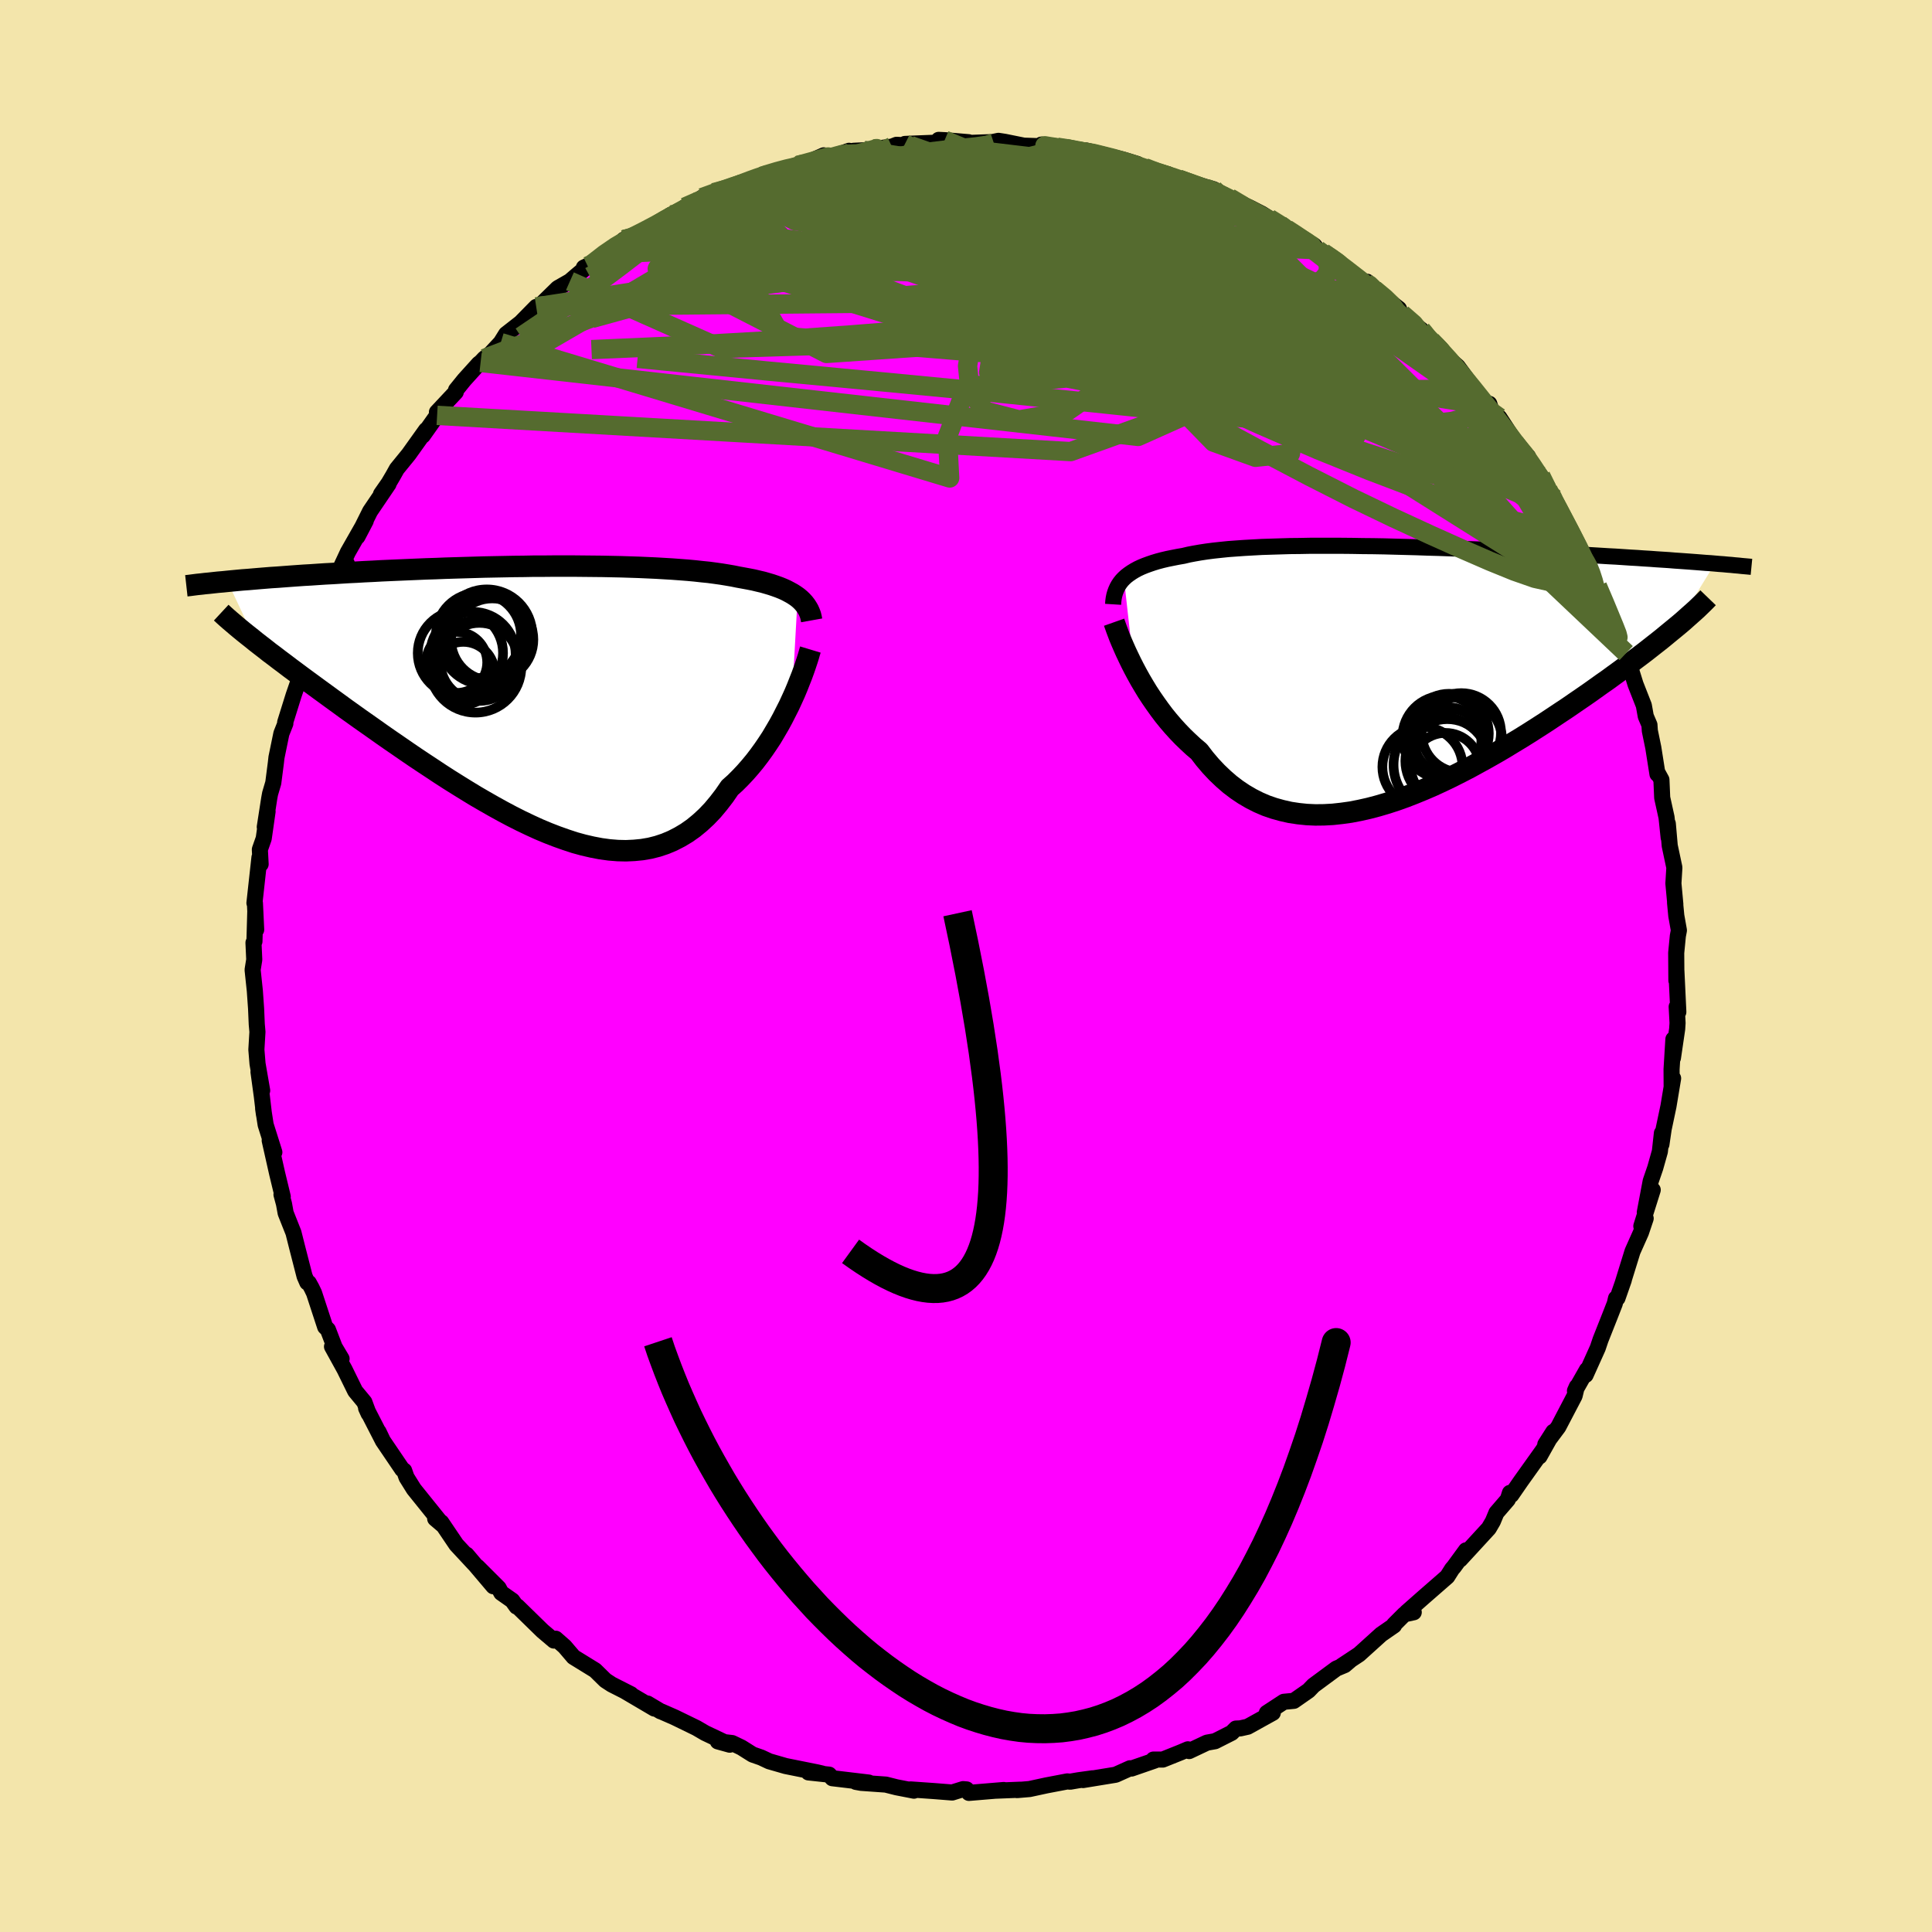 <svg viewBox="-100 -100 200 200" xmlns="http://www.w3.org/2000/svg" width="500" height="500" id="face-svg">
    <defs>
      <clipPath id="leftEyeClipPath">
        <polyline points="27.04,-10.4 26.77,-10.59 26.49,-10.77 26.18,-10.94 25.86,-11.11 25.51,-11.27 25.14,-11.42 24.75,-11.56 24.34,-11.7 23.9,-11.83 23.45,-11.96 22.98,-12.07 22.48,-12.19 21.97,-12.29 21.43,-12.39 20.88,-12.49 20.34,-12.6 19.76,-12.7 19.15,-12.8 18.51,-12.89 17.84,-12.98 17.14,-13.05 16.42,-13.13 15.66,-13.2 14.88,-13.26 14.07,-13.32 13.23,-13.37 12.38,-13.42 11.5,-13.46 10.6,-13.5 9.67,-13.53 8.74,-13.56 7.78,-13.58 6.81,-13.6 5.83,-13.61 4.83,-13.62 3.83,-13.63 2.82,-13.63 1.8,-13.63 0.77,-13.62 -0.26,-13.62 -1.29,-13.6 -2.32,-13.59 -3.35,-13.57 -4.38,-13.55 -5.4,-13.53 -6.42,-13.5 -7.44,-13.47 -8.44,-13.44 -9.43,-13.41 -10.42,-13.37 -11.39,-13.34 -12.35,-13.3 -13.3,-13.26 -14.23,-13.22 -15.15,-13.18 -16.05,-13.14 -16.94,-13.09 -17.8,-13.05 -18.65,-13 -19.49,-12.96 -20.3,-12.91 -21.09,-12.86 -21.87,-12.82 -22.63,-12.77 -23.36,-12.72 -24.08,-12.68 -24.79,-12.63 -25.48,-12.58 -26.15,-12.53 -26.81,-12.48 -27.45,-12.44 -28.07,-12.39 -28.68,-12.34 -29.27,-12.29 -29.84,-12.24 -30.4,-12.2 -30.94,-12.15 -31.47,-12.1 -31.98,-12.05 -29.05,-5.8 -28.6,-5.45 -28.12,-5.08 -27.64,-4.7 -27.13,-4.32 -26.61,-3.92 -26.06,-3.51 -25.51,-3.09 -24.93,-2.66 -24.34,-2.22 -23.73,-1.77 -23.1,-1.31 -22.46,-0.84 -21.8,-0.36 -21.13,0.13 -20.44,0.63 -19.73,1.15 -19,1.67 -18.26,2.2 -17.49,2.74 -16.71,3.29 -15.92,3.85 -15.1,4.42 -14.27,4.99 -13.43,5.57 -12.58,6.15 -11.71,6.73 -10.83,7.31 -9.94,7.9 -9.04,8.48 -8.13,9.05 -7.21,9.62 -6.29,10.18 -5.36,10.72 -4.43,11.25 -3.49,11.77 -2.55,12.27 -1.62,12.74 -0.68,13.19 0.26,13.62 1.19,14.01 2.12,14.37 3.05,14.7 3.96,15 4.87,15.25 5.78,15.46 6.67,15.63 7.55,15.75 8.42,15.82 9.27,15.84 10.12,15.8 10.94,15.72 11.76,15.58 12.55,15.38 13.33,15.12 14.09,14.8 14.83,14.42 15.55,13.99 16.26,13.49 16.94,12.93 17.6,12.32 18.24,11.65 18.85,10.92 19.45,10.14 20.02,9.31 20.57,8.82 21.09,8.3 21.61,7.75 22.1,7.19 22.59,6.6 23.05,6 23.5,5.38 23.93,4.75 24.35,4.11 24.74,3.45 25.12,2.8 25.48,2.14 25.82,1.47 26.15,0.82 26.45,0.17" />
      </clipPath>
      <clipPath id="rightEyeClipPath">
        <polyline points="-28.69,-9.86 -28.45,-10.08 -28.19,-10.28 -27.9,-10.48 -27.59,-10.67 -27.26,-10.85 -26.9,-11.02 -26.51,-11.18 -26.1,-11.33 -25.66,-11.48 -25.2,-11.62 -24.71,-11.75 -24.2,-11.87 -23.66,-11.98 -23.1,-12.09 -22.52,-12.19 -21.98,-12.32 -21.4,-12.43 -20.77,-12.54 -20.11,-12.64 -19.41,-12.73 -18.67,-12.81 -17.89,-12.89 -17.07,-12.95 -16.22,-13.01 -15.33,-13.06 -14.42,-13.11 -13.47,-13.14 -12.5,-13.17 -11.5,-13.2 -10.48,-13.21 -9.44,-13.23 -8.38,-13.23 -7.3,-13.23 -6.21,-13.23 -5.11,-13.22 -4,-13.2 -2.88,-13.19 -1.75,-13.17 -0.63,-13.14 0.5,-13.11 1.63,-13.08 2.75,-13.04 3.87,-13.01 4.98,-12.97 6.08,-12.93 7.17,-12.88 8.25,-12.84 9.32,-12.79 10.37,-12.74 11.4,-12.7 12.42,-12.65 13.42,-12.6 14.39,-12.55 15.35,-12.5 16.29,-12.45 17.2,-12.4 18.1,-12.35 18.97,-12.3 19.81,-12.25 20.64,-12.2 21.44,-12.15 22.22,-12.11 22.98,-12.06 23.72,-12.01 24.43,-11.97 25.13,-11.92 25.8,-11.88 26.46,-11.83 27.1,-11.79 27.72,-11.75 28.32,-11.7 28.91,-11.66 29.47,-11.62 30.02,-11.58 30.55,-11.54 31.06,-11.5 31.55,-11.46 32.03,-11.43 32.49,-11.39 28.4,-4.76 27.96,-4.4 27.51,-4.03 27.05,-3.65 26.56,-3.26 26.06,-2.87 25.54,-2.46 25.01,-2.05 24.45,-1.63 23.88,-1.2 23.29,-0.76 22.69,-0.31 22.07,0.14 21.43,0.61 20.77,1.07 20.1,1.55 19.41,2.04 18.7,2.53 17.97,3.03 17.23,3.54 16.46,4.05 15.68,4.57 14.88,5.1 14.07,5.62 13.24,6.15 12.39,6.68 11.53,7.2 10.66,7.73 9.77,8.25 8.87,8.76 7.96,9.26 7.05,9.76 6.12,10.24 5.19,10.71 4.25,11.16 3.3,11.6 2.35,12.01 1.4,12.4 0.45,12.77 -0.5,13.11 -1.45,13.42 -2.4,13.7 -3.35,13.95 -4.29,14.16 -5.22,14.34 -6.15,14.47 -7.07,14.57 -7.98,14.62 -8.87,14.63 -9.76,14.59 -10.63,14.5 -11.49,14.37 -12.33,14.18 -13.16,13.95 -13.97,13.67 -14.76,13.33 -15.53,12.94 -16.28,12.5 -17.01,12.01 -17.72,11.47 -18.4,10.88 -19.07,10.24 -19.71,9.56 -20.33,8.83 -20.92,8.06 -21.49,7.58 -22.04,7.07 -22.58,6.55 -23.1,6.01 -23.6,5.46 -24.09,4.89 -24.56,4.31 -25.01,3.71 -25.44,3.11 -25.86,2.5 -26.26,1.89 -26.63,1.28 -26.99,0.67 -27.33,0.06 -27.65,-0.54" />
      </clipPath>
      <filter id="fuzzy">
        <feTurbulence id="turbulence" baseFrequency="0.05" numOctaves="3" type="noise" result="noise" />
        <feDisplacementMap in="SourceGraphic" in2="noise" scale="2" />
      </filter>
      <linearGradient id="rainbowGradient" x1="0%" y1="0%" x2="100%" y2="0%">
        <stop offset="0%" style="stop-color: [object Object]; stop-opacity: 1" />
        <stop offset="50%" style="stop-color: [object Object]; stop-opacity: 1" />
        <stop offset="100%" style="stop-color: [object Object]; stop-opacity: 1" />
      </linearGradient>
    </defs>
    <rect x="-100" y="-100" width="100%" height="100%" fill="rgb(243, 229, 171)" />
    <polyline id="faceContour" points="73.54,1.5 73.54,0.52 73.74,4.76 73.57,4.22 73.66,5.9 73.62,6.52 73.18,9.52 73.23,7.58 73.04,10.69 73.05,12.5 73.2,11.63 72.72,14.51 72.22,16.88 71.99,18.46 72.04,17.3 71.83,19.2 71.35,20.9 70.88,22.27 70.27,25.5 71.09,23.18 69.91,26.93 70.36,26.13 69.87,27.59 69,29.54 67.99,32.8 68.1,32.49 67.44,34.38 67.29,34.4 67.16,34.95 66.66,36.23 65.69,38.68 65.4,39.54 64.14,42.34 64.28,41.8 63.04,43.98 63.23,43.55 63,44.5 61.32,47.71 59.97,49.52 60.8,48.22 59.37,50.77 59.77,50.06 57.43,53.34 56.45,54.76 56.31,54.54 56.09,55.23 54.91,56.6 54.54,57.49 54.12,58.21 51.96,60.56 51.15,61.44 51.76,60.49 50.51,62.2 50.32,62.42 49.82,63.21 47.4,65.32 45.62,66.89 46.35,66.9 45.38,67.11 44.31,68.18 44.31,68.27 42.98,69.19 40.69,71.26 38.89,72.45 39.74,71.91 39.2,72.37 38.34,72.73 35.97,74.48 35.46,75.01 33.94,76.07 32.9,76.17 31.14,77.32 31.76,77.31 29.16,78.75 28.4,78.92 27.94,78.94 27.5,79.38 25.78,80.25 24.94,80.4 23.1,81.27 22.97,81.09 22.24,81.4 20.37,82.15 19.4,82.15 19.53,82.25 17.13,83.08 16.98,83.05 15.49,83.72 12.12,84.27 13.1,84.09 11.65,84.29 10.78,84.44 10.49,84.41 8.34,84.82 6.58,85.2 5.28,85.31 5.61,85.27 3.13,85.37 3.91,85.3 0.3,85.6 0.06,85.24 -0.3,85.21 -1.43,85.56 -3.32,85.41 -5.75,85.24 -5.39,85.37 -7.19,85.02 -8.3,84.74 -10.85,84.56 -11.4,84.46 -10.07,84.53 -13.84,84.08 -14.17,83.71 -16.31,83.48 -14.88,83.6 -15.39,83.48 -18.67,82.82 -20.37,82.33 -21.2,81.94 -22.09,81.63 -23.25,80.9 -24.21,80.44 -25.69,80.27 -24.46,80.61 -27.01,79.4 -27.9,78.88 -30.16,77.78 -31.55,77.17 -31.61,77.16 -32.97,76.35 -32.26,76.87 -35.35,75.05 -34.68,75.39 -36.67,74.38 -37.33,73.95 -38.39,72.91 -40.63,71.53 -40.67,71.48 -41.55,70.45 -42.47,69.64 -42.66,69.83 -43.84,68.83 -46.44,66.29 -46.53,66.31 -46.97,65.69 -48.11,64.89 -48.38,64.39 -50.58,62.19 -48.93,64.21 -51.7,60.94 -50.91,61.89 -52.76,59.9 -54.32,57.59 -54.95,57.21 -54.15,57.89 -56.46,55.02 -57.16,54.15 -57.92,52.93 -58.16,52.24 -58.36,52.11 -60.36,49.16 -60.81,48.22 -60.36,49.16 -62.1,45.77 -61.84,46.34 -62.28,45.15 -63.23,44 -64.33,41.76 -65.63,39.4 -64.64,40.66 -65.36,39.45 -66.05,37.65 -66.34,37.36 -67.49,33.85 -67.74,33.33 -68.03,32.8 -68.19,32.76 -68.47,32.12 -69.25,29.08 -69.62,27.61 -70.43,25.57 -70.6,24.63 -70.86,23.66 -70.73,23.88 -71.31,21.48 -72.08,18.06 -71.6,19.28 -72.5,16.43 -72.76,14.76 -72.67,15.39 -72.89,13.52 -73.24,10.96 -72.86,12.89 -73.34,10.12 -73.46,8.66 -73.35,6.82 -73.42,6.03 -73.49,4.41 -73.62,2.57 -73.85,0.4 -73.68,-0.66 -73.76,-2.41 -73.66,-2.55 -73.57,-5.68 -73.48,-3.76 -73.61,-6.5 -73.66,-6.52 -73.14,-11.24 -73.02,-10.54 -73.1,-12.06 -72.7,-13.2 -72.3,-16 -72.59,-14.39 -72.13,-17.35 -72.04,-17.84 -71.71,-18.96 -71.44,-21.05 -71.38,-21.59 -70.87,-24.07 -70.46,-25.1 -70.48,-25.22 -69.6,-28.04 -69.22,-29.14 -68.5,-31.37 -68.11,-32.79 -67.95,-33.31 -67.58,-34.32 -67.41,-34.62 -66.88,-35.48 -65.94,-37.89 -64.92,-40.18 -64.1,-41.66 -64.79,-40.31 -65.1,-40.45 -63.99,-42.83 -62.14,-46.08 -63,-44.44 -61.69,-47.07 -59.78,-49.89 -60.56,-48.85 -59.77,-49.98 -59.31,-50.76 -58.92,-51.46 -57.69,-52.97 -55.89,-55.49 -56.23,-54.91 -54.75,-57 -54.77,-57.33 -52.82,-59.41 -52.79,-59.63 -51.94,-60.68 -50.43,-62.35 -50.25,-62.48 -49.86,-62.89 -49.2,-63.41 -48.16,-64.53 -47.61,-65.41 -46.1,-66.59 -44.49,-68.23 -44.18,-68.29 -42.26,-70.17 -41,-70.89 -40.41,-71.4 -39.16,-72.45 -39.56,-72.3 -38.62,-72.74 -37.53,-73.69 -35.66,-74.96 -35.42,-75.19 -34.39,-75.56 -35.09,-74.93 -32.32,-76.5 -30.57,-77.75 -30.7,-77.25 -29.1,-78.56 -27.42,-79.24 -27.33,-79.54 -26.11,-80.06 -24.58,-80.4 -23.07,-81.07 -23.35,-81.08 -21.14,-81.75 -21.19,-81.74 -18.83,-82.54 -18.29,-82.65 -17.41,-82.73 -14.72,-83.92 -14.3,-83.6 -12.11,-84.39 -12.76,-84.15 -11.64,-84.39 -10.59,-84.44 -8.78,-84.68 -7.67,-84.82 -7.19,-85.01 -5.75,-84.93 -6.32,-85.1 -2.8,-85.24 -2.83,-85.52 -2.21,-85.49 0.27,-85.28 -0.05,-85.19 2.73,-85.29 3.36,-85.42 4.01,-85.32 5.99,-84.92 8.45,-84.84 7.8,-85.03 7.67,-84.89 9.44,-84.76 10.33,-84.64 11.54,-84.37 12.44,-84.42 16.26,-83.48 17.73,-83.03 17.48,-82.82 18.7,-82.38 18.22,-82.67 20.9,-81.97 21.3,-81.55 22.04,-81.44 25.45,-80.2 23.9,-80.92 25.63,-80.41 27.29,-79.52 27.34,-79.43 29.34,-78.53 30.63,-77.87 31.39,-77.39 33,-76.44 33.89,-75.98 33.01,-76.08 36.06,-74.58 36.39,-74.15 36.96,-73.86 37.04,-73.86 39.09,-72.41 41.48,-70.63 41.53,-70.83 42.27,-70.04 43.54,-69.04 44.82,-68.03 45.07,-67.27 45.12,-67.51 47.14,-65.85 47.08,-65.91 48.58,-64.22 48.41,-64.51 49.83,-63 50.9,-62.06 52.59,-59.76 53.86,-58.03 54.17,-58.2 54.54,-57.06 55.21,-56.78 57,-54.04 56.83,-54.15 58.18,-52.74 58.33,-51.93 59.5,-50.73 60.85,-48.44 60.42,-48.87 60.25,-49.31 61.36,-47.2 62.37,-45.38 62.54,-45.02 63.65,-42.53 64.36,-41.53 64.57,-41.12 64.58,-41.25 65.36,-39.32 66.48,-36.77 66.5,-36.43 67.61,-34.04 68.35,-32.54 68.46,-31.71 68.34,-32.39 68.44,-31.95 69.31,-29.16 70.17,-26.97 70.37,-25.85 70.75,-24.96 70.79,-24.35 71.15,-22.6 71.58,-19.87 71.58,-20.03 71.99,-19.28 72.07,-17.42 72.52,-15.38 72.74,-13.29 72.65,-14.74 72.85,-12.45 73.33,-10.19 73.23,-8.55 73.43,-6.39 73.4,-6.57 73.53,-5.2 73.8,-3.69 73.69,-3.11 73.52,-1.36 73.54,1.5 73.54,0.52" fill="rgb(255, 0, 255)" stroke="black" stroke-width="1.667" stroke-linejoin="round" filter="url(#fuzzy)" />
    <g transform="translate(45.04 -30.27)">
      <polyline id="rightCountour" points="-28.69,-9.86 -28.45,-10.08 -28.19,-10.28 -27.9,-10.48 -27.59,-10.67 -27.26,-10.85 -26.9,-11.02 -26.51,-11.18 -26.1,-11.33 -25.66,-11.48 -25.2,-11.62 -24.71,-11.75 -24.2,-11.87 -23.66,-11.98 -23.1,-12.09 -22.52,-12.19 -21.98,-12.32 -21.4,-12.43 -20.77,-12.54 -20.11,-12.64 -19.41,-12.73 -18.67,-12.81 -17.89,-12.89 -17.07,-12.95 -16.22,-13.01 -15.33,-13.06 -14.42,-13.11 -13.47,-13.14 -12.5,-13.17 -11.5,-13.2 -10.48,-13.21 -9.44,-13.23 -8.38,-13.23 -7.3,-13.23 -6.21,-13.23 -5.11,-13.22 -4,-13.2 -2.88,-13.19 -1.75,-13.17 -0.63,-13.14 0.5,-13.11 1.63,-13.08 2.75,-13.04 3.87,-13.01 4.98,-12.97 6.08,-12.93 7.17,-12.88 8.25,-12.84 9.32,-12.79 10.37,-12.74 11.4,-12.7 12.42,-12.65 13.42,-12.6 14.39,-12.55 15.35,-12.5 16.29,-12.45 17.2,-12.4 18.1,-12.35 18.97,-12.3 19.81,-12.25 20.64,-12.2 21.44,-12.15 22.22,-12.11 22.98,-12.06 23.72,-12.01 24.43,-11.97 25.13,-11.92 25.8,-11.88 26.46,-11.83 27.1,-11.79 27.72,-11.75 28.32,-11.7 28.91,-11.66 29.47,-11.62 30.02,-11.58 30.55,-11.54 31.06,-11.5 31.55,-11.46 32.03,-11.43 32.49,-11.39 28.4,-4.76 27.96,-4.4 27.51,-4.03 27.05,-3.65 26.56,-3.26 26.06,-2.87 25.54,-2.46 25.01,-2.05 24.45,-1.63 23.88,-1.2 23.29,-0.76 22.69,-0.31 22.07,0.14 21.43,0.61 20.77,1.07 20.1,1.55 19.41,2.04 18.7,2.53 17.97,3.03 17.23,3.54 16.46,4.05 15.68,4.57 14.88,5.1 14.07,5.62 13.24,6.15 12.39,6.68 11.53,7.2 10.66,7.73 9.77,8.25 8.87,8.76 7.96,9.26 7.05,9.76 6.12,10.24 5.19,10.71 4.25,11.16 3.3,11.6 2.35,12.01 1.4,12.4 0.45,12.77 -0.5,13.11 -1.45,13.42 -2.4,13.7 -3.35,13.95 -4.29,14.16 -5.22,14.34 -6.15,14.47 -7.07,14.57 -7.98,14.62 -8.87,14.63 -9.76,14.59 -10.63,14.5 -11.49,14.37 -12.33,14.18 -13.16,13.95 -13.97,13.67 -14.76,13.33 -15.53,12.94 -16.28,12.5 -17.01,12.01 -17.72,11.47 -18.4,10.88 -19.07,10.24 -19.71,9.56 -20.33,8.83 -20.92,8.06 -21.49,7.58 -22.04,7.07 -22.58,6.55 -23.1,6.01 -23.6,5.46 -24.09,4.89 -24.56,4.31 -25.01,3.71 -25.44,3.11 -25.86,2.5 -26.26,1.89 -26.63,1.28 -26.99,0.67 -27.33,0.06 -27.65,-0.54" fill="white" stroke="white" stroke-width="0" stroke-linejoin="round" filter="url(#fuzzy)" />
    </g>
    <g transform="translate(-44.47 -27.77)">
      <polyline id="leftCountour" points="27.04,-10.4 26.77,-10.59 26.49,-10.77 26.18,-10.94 25.86,-11.11 25.51,-11.27 25.14,-11.42 24.75,-11.56 24.34,-11.7 23.9,-11.83 23.45,-11.96 22.98,-12.07 22.48,-12.19 21.97,-12.29 21.43,-12.39 20.88,-12.49 20.34,-12.6 19.76,-12.7 19.15,-12.8 18.51,-12.89 17.84,-12.98 17.14,-13.05 16.42,-13.13 15.66,-13.2 14.88,-13.26 14.07,-13.32 13.23,-13.37 12.38,-13.42 11.5,-13.46 10.6,-13.5 9.67,-13.53 8.74,-13.56 7.78,-13.58 6.81,-13.6 5.83,-13.61 4.83,-13.62 3.83,-13.63 2.82,-13.63 1.8,-13.63 0.77,-13.62 -0.26,-13.62 -1.29,-13.6 -2.32,-13.59 -3.35,-13.57 -4.38,-13.55 -5.4,-13.53 -6.42,-13.5 -7.44,-13.47 -8.44,-13.44 -9.43,-13.41 -10.42,-13.37 -11.39,-13.34 -12.35,-13.3 -13.3,-13.26 -14.23,-13.22 -15.15,-13.18 -16.05,-13.14 -16.94,-13.09 -17.8,-13.05 -18.65,-13 -19.49,-12.96 -20.3,-12.91 -21.09,-12.86 -21.87,-12.82 -22.63,-12.77 -23.36,-12.72 -24.08,-12.68 -24.79,-12.63 -25.48,-12.58 -26.15,-12.53 -26.81,-12.48 -27.45,-12.44 -28.07,-12.39 -28.68,-12.34 -29.27,-12.29 -29.84,-12.24 -30.4,-12.2 -30.94,-12.15 -31.47,-12.1 -31.98,-12.05 -29.05,-5.8 -28.6,-5.45 -28.12,-5.08 -27.64,-4.7 -27.13,-4.32 -26.61,-3.92 -26.06,-3.51 -25.51,-3.09 -24.93,-2.66 -24.34,-2.22 -23.73,-1.77 -23.1,-1.31 -22.46,-0.84 -21.8,-0.36 -21.13,0.13 -20.44,0.63 -19.73,1.15 -19,1.67 -18.26,2.2 -17.49,2.74 -16.71,3.29 -15.92,3.85 -15.1,4.42 -14.27,4.99 -13.43,5.57 -12.58,6.15 -11.71,6.73 -10.83,7.31 -9.94,7.9 -9.04,8.48 -8.13,9.05 -7.21,9.62 -6.29,10.18 -5.36,10.72 -4.43,11.25 -3.49,11.77 -2.55,12.27 -1.62,12.74 -0.68,13.19 0.26,13.62 1.19,14.01 2.12,14.37 3.05,14.7 3.96,15 4.87,15.25 5.78,15.46 6.67,15.63 7.55,15.75 8.42,15.82 9.27,15.84 10.12,15.8 10.94,15.72 11.76,15.58 12.55,15.38 13.33,15.12 14.09,14.8 14.83,14.42 15.55,13.99 16.26,13.49 16.94,12.93 17.6,12.32 18.24,11.65 18.85,10.92 19.45,10.14 20.02,9.31 20.57,8.82 21.09,8.3 21.61,7.75 22.1,7.19 22.59,6.6 23.05,6 23.5,5.38 23.93,4.75 24.35,4.11 24.74,3.45 25.12,2.8 25.48,2.14 25.82,1.47 26.15,0.82 26.45,0.17" fill="white" stroke="white" stroke-width="0" stroke-linejoin="round" filter="url(#fuzzy)" />
    </g>
    <g transform="translate(45.04 -30.27)">
      <polyline id="rightUpper" points="-29.81,-7.17 -29.79,-7.49 -29.75,-7.79 -29.69,-8.09 -29.61,-8.37 -29.51,-8.64 -29.39,-8.91 -29.25,-9.16 -29.09,-9.4 -28.9,-9.64 -28.69,-9.86 -28.45,-10.08 -28.19,-10.28 -27.9,-10.48 -27.59,-10.67 -27.26,-10.85 -26.9,-11.02 -26.51,-11.18 -26.1,-11.33 -25.66,-11.48 -25.2,-11.62 -24.71,-11.75 -24.2,-11.87 -23.66,-11.98 -23.1,-12.09 -22.52,-12.19 -21.98,-12.32 -21.4,-12.43 -20.77,-12.54 -20.11,-12.64 -19.41,-12.73 -18.67,-12.81 -17.89,-12.89 -17.07,-12.95 -16.22,-13.01 -15.33,-13.06 -14.42,-13.11 -13.47,-13.14 -12.5,-13.17 -11.5,-13.2 -10.48,-13.21 -9.44,-13.23 -8.38,-13.23 -7.3,-13.23 -6.21,-13.23 -5.11,-13.22 -4,-13.2 -2.88,-13.19 -1.75,-13.17 -0.63,-13.14 0.5,-13.11 1.63,-13.08 2.75,-13.04 3.87,-13.01 4.98,-12.97 6.08,-12.93 7.17,-12.88 8.25,-12.84 9.32,-12.79 10.37,-12.74 11.4,-12.7 12.42,-12.65 13.42,-12.6 14.39,-12.55 15.35,-12.5 16.29,-12.45 17.2,-12.4 18.1,-12.35 18.97,-12.3 19.81,-12.25 20.64,-12.2 21.44,-12.15 22.22,-12.11 22.98,-12.06 23.72,-12.01 24.43,-11.97 25.13,-11.92 25.8,-11.88 26.46,-11.83 27.1,-11.79 27.72,-11.75 28.32,-11.7 28.91,-11.66 29.47,-11.62 30.02,-11.58 30.55,-11.54 31.06,-11.5 31.55,-11.46 32.03,-11.43 32.49,-11.39 32.94,-11.35 33.37,-11.32 33.78,-11.28 34.18,-11.25 34.56,-11.21 34.93,-11.18 35.29,-11.14 35.63,-11.11 35.96,-11.08 36.27,-11.05" fill="none" stroke="black" stroke-width="1.667" stroke-linejoin="round" filter="url(#fuzzy)" />
      <polyline id="rightLower" points="-29.71,-5.32 -29.6,-5.01 -29.47,-4.64 -29.32,-4.24 -29.15,-3.79 -28.95,-3.31 -28.73,-2.8 -28.49,-2.26 -28.23,-1.71 -27.95,-1.13 -27.65,-0.54 -27.33,0.06 -26.99,0.67 -26.63,1.28 -26.26,1.89 -25.86,2.5 -25.44,3.11 -25.01,3.71 -24.56,4.31 -24.09,4.89 -23.6,5.46 -23.1,6.01 -22.58,6.55 -22.04,7.07 -21.49,7.58 -20.92,8.06 -20.33,8.83 -19.71,9.56 -19.07,10.24 -18.4,10.88 -17.72,11.47 -17.01,12.01 -16.28,12.5 -15.53,12.94 -14.76,13.33 -13.97,13.67 -13.16,13.95 -12.33,14.18 -11.49,14.37 -10.63,14.5 -9.76,14.59 -8.87,14.63 -7.98,14.62 -7.07,14.57 -6.15,14.47 -5.22,14.34 -4.29,14.16 -3.35,13.95 -2.4,13.7 -1.45,13.42 -0.5,13.11 0.45,12.77 1.4,12.4 2.35,12.01 3.3,11.6 4.25,11.16 5.19,10.71 6.12,10.24 7.05,9.76 7.96,9.26 8.87,8.76 9.77,8.25 10.66,7.73 11.53,7.2 12.39,6.68 13.24,6.15 14.07,5.62 14.88,5.1 15.68,4.57 16.46,4.05 17.23,3.54 17.97,3.03 18.7,2.53 19.41,2.04 20.1,1.55 20.77,1.07 21.43,0.61 22.07,0.14 22.69,-0.31 23.29,-0.76 23.88,-1.2 24.45,-1.63 25.01,-2.05 25.54,-2.46 26.06,-2.87 26.56,-3.26 27.05,-3.65 27.51,-4.03 27.96,-4.4 28.4,-4.76 28.81,-5.1 29.21,-5.44 29.59,-5.78 29.95,-6.1 30.3,-6.41 30.63,-6.71 30.94,-7.01 31.24,-7.3 31.52,-7.58 31.78,-7.85" fill="none" stroke="black" stroke-width="2.222" stroke-linejoin="round" filter="url(#fuzzy)" />
      <circle r="3.56" cx="4.59" cy="9.701" stroke="black" fill="none" stroke-width="1.0" filter="url(#fuzzy)" clip-path="url(#rightEyeClipPath)" /><circle r="3.478" cx="4.835" cy="6.951" stroke="black" fill="none" stroke-width="1.0" filter="url(#fuzzy)" clip-path="url(#rightEyeClipPath)" /><circle r="3.732" cx="4.985" cy="7.381" stroke="black" fill="none" stroke-width="1.0" filter="url(#fuzzy)" clip-path="url(#rightEyeClipPath)" /><circle r="4.282" cx="4.42" cy="6.576" stroke="black" fill="none" stroke-width="1.0" filter="url(#fuzzy)" clip-path="url(#rightEyeClipPath)" /><circle r="4.116" cx="4.965" cy="6.206" stroke="black" fill="none" stroke-width="1.0" filter="url(#fuzzy)" clip-path="url(#rightEyeClipPath)" /><circle r="4.336" cx="4.78" cy="9.046" stroke="black" fill="none" stroke-width="1.0" filter="url(#fuzzy)" clip-path="url(#rightEyeClipPath)" /><circle r="4.15" cx="2.215" cy="9.666" stroke="black" fill="none" stroke-width="1.0" filter="url(#fuzzy)" clip-path="url(#rightEyeClipPath)" /><circle r="4.108" cx="6.235" cy="6.131" stroke="black" fill="none" stroke-width="1.0" filter="url(#fuzzy)" clip-path="url(#rightEyeClipPath)" /><circle r="4.984" cx="4.205" cy="9.451" stroke="black" fill="none" stroke-width="1.0" filter="url(#fuzzy)" clip-path="url(#rightEyeClipPath)" /><circle r="4.548" cx="5.92" cy="6.986" stroke="black" fill="none" stroke-width="1.0" filter="url(#fuzzy)" clip-path="url(#rightEyeClipPath)" />
      </g>
    <g transform="translate(-44.47 -27.77)">
      <polyline id="leftUpper" points="28.49,-8.01 28.44,-8.29 28.37,-8.57 28.27,-8.83 28.16,-9.08 28.02,-9.32 27.87,-9.55 27.69,-9.78 27.5,-9.99 27.28,-10.2 27.04,-10.4 26.77,-10.59 26.49,-10.77 26.18,-10.94 25.86,-11.11 25.51,-11.27 25.14,-11.42 24.75,-11.56 24.34,-11.7 23.9,-11.83 23.45,-11.96 22.98,-12.07 22.48,-12.19 21.97,-12.29 21.43,-12.39 20.88,-12.49 20.34,-12.6 19.76,-12.7 19.15,-12.8 18.51,-12.89 17.84,-12.98 17.14,-13.05 16.42,-13.13 15.66,-13.2 14.88,-13.26 14.07,-13.32 13.23,-13.37 12.38,-13.42 11.5,-13.46 10.6,-13.5 9.67,-13.53 8.74,-13.56 7.78,-13.58 6.81,-13.6 5.83,-13.61 4.83,-13.62 3.83,-13.63 2.82,-13.63 1.8,-13.63 0.77,-13.62 -0.26,-13.62 -1.29,-13.6 -2.32,-13.59 -3.35,-13.57 -4.38,-13.55 -5.4,-13.53 -6.42,-13.5 -7.44,-13.47 -8.44,-13.44 -9.43,-13.41 -10.42,-13.37 -11.39,-13.34 -12.35,-13.3 -13.3,-13.26 -14.23,-13.22 -15.15,-13.18 -16.05,-13.14 -16.94,-13.09 -17.8,-13.05 -18.65,-13 -19.49,-12.96 -20.3,-12.91 -21.09,-12.86 -21.87,-12.82 -22.63,-12.77 -23.36,-12.72 -24.08,-12.68 -24.79,-12.63 -25.48,-12.58 -26.15,-12.53 -26.81,-12.48 -27.45,-12.44 -28.07,-12.39 -28.68,-12.34 -29.27,-12.29 -29.84,-12.24 -30.4,-12.2 -30.94,-12.15 -31.47,-12.1 -31.98,-12.05 -32.47,-12 -32.95,-11.96 -33.41,-11.91 -33.86,-11.86 -34.29,-11.82 -34.71,-11.77 -35.11,-11.73 -35.5,-11.68 -35.88,-11.63 -36.24,-11.59" fill="none" stroke="black" stroke-width="2.222" stroke-linejoin="round" filter="url(#fuzzy)" />
      <polyline id="leftLower" points="28.36,-4.99 28.26,-4.66 28.15,-4.27 28.01,-3.83 27.85,-3.35 27.67,-2.83 27.47,-2.28 27.24,-1.7 27,-1.09 26.74,-0.47 26.45,0.17 26.15,0.82 25.82,1.47 25.48,2.14 25.12,2.8 24.74,3.45 24.35,4.11 23.93,4.75 23.5,5.38 23.05,6 22.59,6.6 22.1,7.19 21.61,7.75 21.09,8.3 20.57,8.82 20.02,9.31 19.45,10.14 18.85,10.92 18.24,11.65 17.6,12.32 16.94,12.93 16.26,13.49 15.55,13.99 14.83,14.42 14.09,14.8 13.33,15.12 12.55,15.38 11.76,15.58 10.94,15.72 10.12,15.8 9.27,15.84 8.42,15.82 7.55,15.75 6.67,15.63 5.78,15.46 4.87,15.25 3.96,15 3.05,14.7 2.12,14.37 1.19,14.01 0.26,13.62 -0.68,13.19 -1.62,12.74 -2.55,12.27 -3.49,11.77 -4.43,11.25 -5.36,10.72 -6.29,10.18 -7.21,9.62 -8.13,9.05 -9.04,8.48 -9.94,7.9 -10.83,7.31 -11.71,6.73 -12.58,6.15 -13.43,5.57 -14.27,4.99 -15.1,4.42 -15.92,3.85 -16.71,3.29 -17.49,2.74 -18.26,2.2 -19,1.67 -19.73,1.15 -20.44,0.63 -21.13,0.13 -21.8,-0.36 -22.46,-0.84 -23.1,-1.31 -23.73,-1.77 -24.34,-2.22 -24.93,-2.66 -25.51,-3.09 -26.06,-3.51 -26.61,-3.92 -27.13,-4.32 -27.64,-4.7 -28.12,-5.08 -28.6,-5.45 -29.05,-5.8 -29.48,-6.15 -29.9,-6.48 -30.3,-6.8 -30.69,-7.12 -31.05,-7.42 -31.4,-7.72 -31.73,-8 -32.05,-8.28 -32.35,-8.55 -32.63,-8.81" fill="none" stroke="black" stroke-width="2.222" stroke-linejoin="round" filter="url(#fuzzy)" />
      <circle r="4.04" cx="-5.905" cy="-3.712" stroke="black" fill="none" stroke-width="1.0" filter="url(#fuzzy)" clip-path="url(#leftEyeClipPath)" /><circle r="4.424" cx="-6.57" cy="-4.462" stroke="black" fill="none" stroke-width="1.0" filter="url(#fuzzy)" clip-path="url(#leftEyeClipPath)" /><circle r="4.414" cx="-7.87" cy="-4.622" stroke="black" fill="none" stroke-width="1.0" filter="url(#fuzzy)" clip-path="url(#leftEyeClipPath)" /><circle r="3.16" cx="-8.255" cy="-3.657" stroke="black" fill="none" stroke-width="1.0" filter="url(#fuzzy)" clip-path="url(#leftEyeClipPath)" /><circle r="4.706" cx="-5.135" cy="-6.507" stroke="black" fill="none" stroke-width="1.0" filter="url(#fuzzy)" clip-path="url(#leftEyeClipPath)" /><circle r="4.564" cx="-5.405" cy="-5.947" stroke="black" fill="none" stroke-width="1.0" filter="url(#fuzzy)" clip-path="url(#leftEyeClipPath)" /><circle r="4.408" cx="-5.995" cy="-6.447" stroke="black" fill="none" stroke-width="1.0" filter="url(#fuzzy)" clip-path="url(#leftEyeClipPath)" /><circle r="3.25" cx="-7.57" cy="-2.537" stroke="black" fill="none" stroke-width="1.0" filter="url(#fuzzy)" clip-path="url(#leftEyeClipPath)" /><circle r="4.262" cx="-4.58" cy="-6.022" stroke="black" fill="none" stroke-width="1.0" filter="url(#fuzzy)" clip-path="url(#leftEyeClipPath)" /><circle r="4.746" cx="-6.31" cy="-3.207" stroke="black" fill="none" stroke-width="1.0" filter="url(#fuzzy)" clip-path="url(#leftEyeClipPath)" />
    </g>
    <g id="hairs">
      <polyline points="45.12,-67.51 46.34,-66.45 46.8,-65.86 46.86,-65.45 46.63,-65.15 46.14,-64.92 45.31,-64.8 44.03,-64.88 42.18,-65.27 39.68,-66.03 36.53,-67.15 32.72,-68.63 28.24,-70.44 23.09,-72.61 17.23,-75.17 10.63,-78.12 3.09,-81.42" fill="none" stroke="rgb(85, 107, 47)" stroke-width="2" stroke-linejoin="round" filter="url(#fuzzy)" /><polyline points="-32.32,-76.5 -31.18,-77.22 -30.41,-77.65 -29.72,-78.02 -29.2,-78.27 -28.94,-78.31 -28.99,-78.1 -29.41,-77.61 -30.27,-76.82 -31.62,-75.69 -33.48,-74.21 -35.85,-72.39 -38.73,-70.24 -42.13,-67.82 -46.06,-65.16" fill="none" stroke="rgb(85, 107, 47)" stroke-width="2" stroke-linejoin="round" filter="url(#fuzzy)" /><polyline points="60.25,-49.31 61.01,-47.62 61.15,-46.5 60.74,-45.81 59.77,-45.54 58.23,-45.7 56.1,-46.23 53.38,-47.08 50.1,-48.19 46.23,-49.58 41.71,-51.3 36.47,-53.42 30.44,-56.03 23.57,-59.14 15.88,-62.75 7.39,-66.77 -1.87,-71.14 -11.97,-75.88" fill="none" stroke="rgb(85, 107, 47)" stroke-width="2" stroke-linejoin="round" filter="url(#fuzzy)" /><polyline points="-35.42,-75.19 -34.48,-75.3 -32.86,-75.42 -30.48,-75.61 -27.56,-75.71 -24.25,-75.64 -20.57,-75.41 -16.56,-75.02 -12.21,-74.49 -7.54,-73.82 -2.59,-73.03 2.62,-72.13 8.06,-71.14 13.69,-70.07 19.5,-68.95 25.42,-67.84 31.34,-66.82 37.17,-65.96 42.88,-65.22" fill="none" stroke="rgb(85, 107, 47)" stroke-width="2" stroke-linejoin="round" filter="url(#fuzzy)" /><polyline points="22.04,-81.44 24,-80.74 25.11,-80.3 26.32,-79.74 27.71,-79.03 29.23,-78.2 30.79,-77.31 32.34,-76.42 33.8,-75.55 35.12,-74.74 36.28,-74.03 37.24,-73.45 37.98,-73 38.47,-72.73 38.62,-72.68 38.4,-72.86 37.87,-73.23 37.2,-73.66" fill="none" stroke="rgb(85, 107, 47)" stroke-width="2" stroke-linejoin="round" filter="url(#fuzzy)" /><polyline points="56.83,-54.15 57.81,-52.95 58.58,-51.84 59.27,-50.8 59.81,-49.95 60.2,-49.29 60.48,-48.74 60.69,-48.26 60.82,-47.86 60.84,-47.64 60.68,-47.68 60.29,-48.07 59.62,-48.87 58.65,-50.1 57.37,-51.74 55.79,-53.76 53.95,-56.16 51.87,-58.98 49.54,-62.26" fill="none" stroke="rgb(85, 107, 47)" stroke-width="2" stroke-linejoin="round" filter="url(#fuzzy)" /><polyline points="48.58,-64.22 48.96,-63.88 49.96,-62.79 51.18,-61.36 52.4,-59.87 53.51,-58.48 54.49,-57.23 55.36,-56.1 56.16,-55.05 56.89,-54.08 57.54,-53.21 58.08,-52.48 58.47,-51.94 58.68,-51.63 58.68,-51.61 58.46,-51.88 58.01,-52.46 57.37,-53.3 56.56,-54.37 55.58,-55.67 54.36,-57.31" fill="none" stroke="rgb(85, 107, 47)" stroke-width="2" stroke-linejoin="round" filter="url(#fuzzy)" /><polyline points="60.85,-48.44 60.64,-48.64 60.86,-48.16 61.36,-47.2 61.95,-46.07 62.52,-44.99 63,-44.05 63.37,-43.32 63.61,-42.79 63.73,-42.43 63.72,-42.24 63.59,-42.25 63.29,-42.5 62.81,-43.08 62.09,-44.06 61.13,-45.48 59.91,-47.34 58.4,-49.65 56.54,-52.45 54.28,-55.82 51.58,-59.83" fill="none" stroke="rgb(85, 107, 47)" stroke-width="2" stroke-linejoin="round" filter="url(#fuzzy)" /><polyline points="-30.57,-77.75 -29.97,-77.81 -28.52,-78.32 -26.71,-78.87 -24.64,-79.37 -22.36,-79.81 -19.89,-80.21 -17.26,-80.58 -14.51,-80.93 -11.67,-81.25 -8.77,-81.56 -5.83,-81.87 -2.89,-82.17 0.04,-82.46 2.92,-82.73 5.74,-82.96 8.41,-83.18 10.75,-83.41 12.35,-83.76" fill="none" stroke="rgb(85, 107, 47)" stroke-width="2" stroke-linejoin="round" filter="url(#fuzzy)" /><polyline points="25.45,-80.2 25.08,-80.42 25.9,-80.08 27.11,-79.49 28.45,-78.8 29.82,-78.07 31.15,-77.35 32.35,-76.66 33.39,-76.06 34.24,-75.55 34.91,-75.14 35.39,-74.84 35.67,-74.66 35.75,-74.61 35.59,-74.71 35.18,-74.97 34.46,-75.41 33.3,-76.14 31.59,-77.18" fill="none" stroke="rgb(85, 107, 47)" stroke-width="2" stroke-linejoin="round" filter="url(#fuzzy)" /><polyline points="7.67,-84.89 9.18,-84.71 10.65,-84.42 12.37,-84 14.31,-83.44 16.31,-82.8 18.21,-82.12 19.97,-81.43 21.61,-80.77 23.18,-80.11 24.73,-79.48 26.24,-78.88 27.67,-78.32 28.96,-77.82 30.08,-77.4 31.03,-77.04 31.8,-76.75 32.41,-76.51 32.81,-76.36 32.98,-76.33 32.91,-76.44 32.52,-76.72" fill="none" stroke="rgb(85, 107, 47)" stroke-width="2" stroke-linejoin="round" filter="url(#fuzzy)" /><polyline points="10.33,-84.64 11.4,-84.39 12.5,-83.98 13.25,-83.44 13.3,-82.84 12.58,-82.21 11.2,-81.53 9.26,-80.77 6.81,-79.92 3.82,-78.94 0.21,-77.83 -4.13,-76.56 -9.3,-75.12 -15.32,-73.47 -22.23,-71.58 -30.03,-69.43 -38.74,-67.03" fill="none" stroke="rgb(85, 107, 47)" stroke-width="2" stroke-linejoin="round" filter="url(#fuzzy)" /><polyline points="63.65,-42.53 64.14,-41.82 64.42,-41.3 64.68,-40.65 64.94,-39.85 65.15,-39.05 65.25,-38.41 65.19,-38.03 64.92,-37.98 64.44,-38.26 63.75,-38.84 62.86,-39.66 61.76,-40.71 60.43,-42.03 58.83,-43.68 56.95,-45.7 54.78,-48.12 52.34,-50.94 49.63,-54.17 46.64,-57.84 43.36,-61.97 39.83,-66.56 35.96,-71.61" fill="none" stroke="rgb(85, 107, 47)" stroke-width="2" stroke-linejoin="round" filter="url(#fuzzy)" /><polyline points="65.36,-39.32 66.13,-37.51 66.68,-36.18 67.12,-35.11 67.4,-34.39 67.49,-34.03 67.41,-33.95 67.21,-34.06 66.88,-34.35 66.38,-34.89 65.68,-35.82 64.74,-37.21 63.53,-39.1 62.03,-41.53 60.21,-44.56 57.98,-48.35 55.27,-52.98 52.08,-58.38" fill="none" stroke="rgb(85, 107, 47)" stroke-width="2" stroke-linejoin="round" filter="url(#fuzzy)" /><polyline points="27.29,-79.52 27.8,-79.22 28.58,-78.75 29.12,-78.3 29.26,-77.95 28.93,-77.7 28.11,-77.59 26.8,-77.59 24.99,-77.72 22.64,-77.97 19.73,-78.37 16.24,-78.9 12.12,-79.55 7.24,-80.36 1.48,-81.38 -5.23,-82.67" fill="none" stroke="rgb(85, 107, 47)" stroke-width="2" stroke-linejoin="round" filter="url(#fuzzy)" /><polyline points="36.96,-73.86 37.73,-73.32 39.2,-72.23 40.71,-71.06 42.09,-69.94 43.35,-68.85 44.53,-67.79 45.62,-66.79 46.6,-65.87 47.47,-65.07 48.19,-64.43 48.72,-63.98 49.03,-63.73 49.13,-63.69 49.02,-63.83 48.72,-64.14 48.15,-64.69 47.12,-65.67" fill="none" stroke="rgb(85, 107, 47)" stroke-width="2" stroke-linejoin="round" filter="url(#fuzzy)" /><polyline points="8.45,-84.84 8.17,-84.91 8.58,-84.84 9.44,-84.71 10.56,-84.54 11.79,-84.32 13.04,-84.06 14.16,-83.8 15.04,-83.55 15.64,-83.34 15.96,-83.17 16.03,-83.06 15.86,-82.98 15.44,-82.95 14.73,-82.96 13.67,-83.03 12.24,-83.15 10.41,-83.34 8.19,-83.59 5.58,-83.9 2.56,-84.26 -1.09,-84.65" fill="none" stroke="rgb(85, 107, 47)" stroke-width="2" stroke-linejoin="round" filter="url(#fuzzy)" /><polyline points="60.85,-48.44 60.58,-48.71 60.62,-48.46 60.82,-47.86 60.96,-47.23 60.92,-46.79 60.63,-46.65 60.06,-46.86 59.2,-47.43 58.05,-48.31 56.6,-49.48 54.84,-50.97 52.72,-52.83 50.18,-55.17 47.16,-58.06 43.62,-61.55 39.56,-65.63 35,-70.23 29.86,-75.3" fill="none" stroke="rgb(85, 107, 47)" stroke-width="2" stroke-linejoin="round" filter="url(#fuzzy)" /><polyline points="59.5,-50.73 60.09,-49.53 59.91,-49.31 59.39,-49.29 58.62,-49.31 57.51,-49.46 55.98,-49.89 53.96,-50.73 51.41,-52.03 48.28,-53.81 44.54,-56.03 40.16,-58.66 35.1,-61.71 29.33,-65.23 22.8,-69.29 15.48,-73.96 7.29,-79.34" fill="none" stroke="rgb(85, 107, 47)" stroke-width="2" stroke-linejoin="round" filter="url(#fuzzy)" /><polyline points="-27.33,-79.54 -26.12,-79.98 -24.98,-80.37 -24.08,-80.68 -23.39,-80.9 -22.87,-81.02 -22.52,-81.05 -22.37,-80.98 -22.46,-80.77 -22.86,-80.41 -23.64,-79.86 -24.84,-79.11 -26.52,-78.14 -28.71,-76.93 -31.45,-75.46 -34.8,-73.64 -38.93,-71.37" fill="none" stroke="rgb(85, 107, 47)" stroke-width="2" stroke-linejoin="round" filter="url(#fuzzy)" /><polyline points="22.04,-81.44 23.74,-80.79 24.08,-80.51 23.99,-80.17 23.55,-79.72 22.69,-79.18 21.32,-78.57 19.37,-77.93 16.75,-77.28 13.44,-76.65 9.4,-76.03 4.63,-75.41 -0.9,-74.78 -7.23,-74.1 -14.37,-73.43 -22.25,-72.8 -30.81,-72.21" fill="none" stroke="rgb(85, 107, 47)" stroke-width="2" stroke-linejoin="round" filter="url(#fuzzy)" /><polyline points="-35.42,-75.19 -34.55,-75.39 -33.16,-75.78 -31.16,-76.4 -28.81,-77.1 -26.25,-77.8 -23.51,-78.46 -20.64,-79.09 -17.64,-79.68 -14.54,-80.24 -11.37,-80.77 -8.13,-81.26 -4.88,-81.73 -1.68,-82.19 1.37,-82.67 4.09,-83.19 6.37,-83.73 8.35,-84.22" fill="none" stroke="rgb(85, 107, 47)" stroke-width="2" stroke-linejoin="round" filter="url(#fuzzy)" /><polyline points="-27.42,-79.24 -26.83,-79.6 -25.55,-80.05 -23.97,-80.54 -22.3,-81.03 -20.59,-81.52 -18.87,-82 -17.14,-82.48 -15.44,-82.94 -13.84,-83.37 -12.38,-83.76 -11.12,-84.09 -10.13,-84.36 -9.48,-84.54 -9.24,-84.62 -9.54,-84.59" fill="none" stroke="rgb(85, 107, 47)" stroke-width="2" stroke-linejoin="round" filter="url(#fuzzy)" /><polyline points="-35.42,-75.19 -34.63,-75.42 -33.47,-75.88 -31.86,-76.61 -30.07,-77.44 -28.24,-78.28 -26.44,-79.09 -24.69,-79.86 -23.02,-80.57 -21.46,-81.21 -20.03,-81.78 -18.78,-82.26 -17.78,-82.65 -17.15,-82.9 -17.01,-82.98 -17.45,-82.86" fill="none" stroke="rgb(85, 107, 47)" stroke-width="2" stroke-linejoin="round" filter="url(#fuzzy)" /><polyline points="-26.11,-80.06 -24.63,-80.45 -23.14,-80.84 -21.5,-81.22 -19.63,-81.59 -17.54,-81.96 -15.31,-82.35 -13.01,-82.76 -10.7,-83.17 -8.43,-83.56 -6.26,-83.92 -4.21,-84.22 -2.29,-84.45 -0.52,-84.64 1.04,-84.8 2.21,-84.97 2.88,-85.19" fill="none" stroke="rgb(85, 107, 47)" stroke-width="2" stroke-linejoin="round" filter="url(#fuzzy)" /><polyline points="-30.7,-77.25 -29.22,-78.27 -27.92,-79.01 -26.7,-79.59 -25.5,-80.1 -24.33,-80.56 -23.26,-80.96 -22.34,-81.31 -21.59,-81.58 -21.02,-81.77 -20.67,-81.88 -20.59,-81.88 -20.82,-81.77 -21.45,-81.52 -22.54,-81.1 -24.12,-80.49 -26.23,-79.66" fill="none" stroke="rgb(85, 107, 47)" stroke-width="2" stroke-linejoin="round" filter="url(#fuzzy)" /><polyline points="-27.42,-79.24 -26.7,-79.49 -25.04,-79.62 -22.8,-79.57 -20.16,-79.35 -17.16,-78.94 -13.77,-78.38 -10.03,-77.69 -5.93,-76.88 -1.53,-75.97 3.13,-74.97 8,-73.87 13.02,-72.68 18.14,-71.39 23.31,-70.03 28.5,-68.67 33.66,-67.41 38.74,-66.32 43.68,-65.37" fill="none" stroke="rgb(85, 107, 47)" stroke-width="2" stroke-linejoin="round" filter="url(#fuzzy)" /><polyline points="36.39,-74.15 36.78,-73.86 37.2,-73.3 37.52,-72.54 37.49,-71.78 36.95,-71.08 35.88,-70.46 34.29,-69.9 32.18,-69.39 29.55,-68.93 26.4,-68.51 22.72,-68.12 18.51,-67.75 13.73,-67.37 8.34,-66.95 2.3,-66.47 -4.42,-65.93 -11.85,-65.34 -20.05,-64.75 -29.04,-64.24 -38.77,-63.81" fill="none" stroke="rgb(85, 107, 47)" stroke-width="2" stroke-linejoin="round" filter="url(#fuzzy)" /><polyline points="-29.1,-78.56 -27.85,-79.11 -26.72,-79.6 -25.42,-80.1 -24.01,-80.59 -22.58,-81.07 -21.17,-81.53 -19.81,-81.96 -18.51,-82.37 -17.31,-82.75 -16.23,-83.09 -15.32,-83.39 -14.63,-83.62 -14.25,-83.75 -14.3,-83.75 -14.87,-83.59 -15.96,-83.27 -17.38,-82.88" fill="none" stroke="rgb(85, 107, 47)" stroke-width="2" stroke-linejoin="round" filter="url(#fuzzy)" /><polyline points="63.65,-42.53 64.05,-41.86 64.06,-41.47 63.86,-41.01 63.47,-40.48 62.84,-40 61.9,-39.72 60.6,-39.75 58.89,-40.13 56.77,-40.87 54.24,-41.9 51.32,-43.17 48,-44.66 44.27,-46.38 40.11,-48.38 35.5,-50.72 30.41,-53.4 24.82,-56.43 18.69,-59.8 11.97,-63.52 4.66,-67.58 -3.22,-71.99 -11.68,-76.75" fill="none" stroke="rgb(85, 107, 47)" stroke-width="2" stroke-linejoin="round" filter="url(#fuzzy)" /><polyline points="9.44,-84.76 10.4,-84.61 11.63,-84.39 13.07,-84.09 14.42,-83.76 15.45,-83.45 16.1,-83.19 16.4,-83 16.43,-82.85 16.24,-82.73 15.81,-82.65 15.1,-82.6 14.04,-82.6 12.6,-82.65 10.74,-82.74 8.46,-82.87 5.77,-83.04 2.66,-83.28 -0.96,-83.59 -5.28,-83.98" fill="none" stroke="rgb(85, 107, 47)" stroke-width="2" stroke-linejoin="round" filter="url(#fuzzy)" /><polyline points="-21.14,-81.75 -20.56,-81.94 -19.56,-82.24 -18.55,-82.51 -17.62,-82.72 -16.83,-82.86 -16.27,-82.9 -15.97,-82.81 -15.93,-82.58 -16.14,-82.22 -16.6,-81.71 -17.32,-81.05 -18.34,-80.22 -19.68,-79.21 -21.37,-78.03 -23.39,-76.67 -25.73,-75.15 -28.41,-73.46 -31.43,-71.62 -34.84,-69.6 -38.69,-67.35 -43.03,-64.83 -47.83,-62.09" fill="none" stroke="rgb(85, 107, 47)" stroke-width="2" stroke-linejoin="round" filter="url(#fuzzy)" /><polyline points="31.39,-77.39 32.66,-76.6 33.66,-75.88 34.75,-75.04 35.98,-74.1 37.31,-73.07 38.7,-71.97 40.15,-70.81 41.64,-69.61 43.12,-68.4 44.52,-67.25 45.79,-66.18 46.9,-65.22 47.85,-64.41 48.6,-63.76 49.14,-63.33 49.43,-63.16 49.45,-63.26 49.21,-63.6 48.77,-64.09 48.16,-64.73" fill="none" stroke="rgb(85, 107, 47)" stroke-width="2" stroke-linejoin="round" filter="url(#fuzzy)" /><polyline points="11.54,-84.37 13.18,-84.12 15.18,-83.62 16.79,-83.15 18.01,-82.74 19.01,-82.4 19.93,-82.1 20.78,-81.83 21.53,-81.59 22.06,-81.41 22.3,-81.33 22.19,-81.37 21.73,-81.51 20.97,-81.75 19.92,-82.1 18.49,-82.65" fill="none" stroke="rgb(85, 107, 47)" stroke-width="2" stroke-linejoin="round" filter="url(#fuzzy)" /><polyline points="53.86,-58.03 53.86,-57.88 53.32,-57.42 52.2,-56.87 50.34,-56.38 47.65,-56.06 44.08,-55.93 39.62,-56 34.21,-56.3 27.79,-56.82 20.28,-57.56 11.67,-58.46 1.96,-59.45 -8.86,-60.49 -20.83,-61.62 -34,-62.9" fill="none" stroke="rgb(85, 107, 47)" stroke-width="2" stroke-linejoin="round" filter="url(#fuzzy)" /><polyline points="41.48,-70.63 41.74,-70.5 42.26,-70 42.76,-69.41 43.07,-68.9 43.16,-68.5 43.01,-68.2 42.64,-67.99 42.05,-67.84 41.22,-67.75 40.14,-67.71 38.79,-67.72 37.16,-67.81 35.18,-68.02 32.83,-68.39 30.06,-68.97 26.86,-69.76 23.21,-70.76 19.11,-71.96 14.56,-73.36 9.58,-74.98 4.2,-76.82 -1.6,-78.87 -7.93,-81.16" fill="none" stroke="rgb(85, 107, 47)" stroke-width="2" stroke-linejoin="round" filter="url(#fuzzy)" /><polyline points="-38.62,-72.74 -37.41,-73.68 -36.24,-74.48 -35.22,-75.08 -34.25,-75.59 -33.21,-76.12 -32.13,-76.69 -31.08,-77.27 -30.15,-77.79 -29.4,-78.21 -28.88,-78.49 -28.61,-78.61 -28.63,-78.56 -28.95,-78.34 -29.57,-77.96 -30.5,-77.45 -31.75,-76.77 -33.44,-75.84 -35.71,-74.52" fill="none" stroke="rgb(85, 107, 47)" stroke-width="2" stroke-linejoin="round" filter="url(#fuzzy)" /><polyline points="18.7,-82.38 19.08,-82.36 20.04,-82.08 20.99,-81.75 21.8,-81.44 22.4,-81.2 22.74,-81 22.83,-80.83 22.67,-80.67 22.24,-80.53 21.52,-80.43 20.44,-80.39 18.96,-80.42 17.04,-80.55 14.64,-80.77 11.77,-81.1 8.45,-81.54 4.67,-82.1 0.35,-82.79 -4.66,-83.6" fill="none" stroke="rgb(85, 107, 47)" stroke-width="2" stroke-linejoin="round" filter="url(#fuzzy)" /><polyline points="60.42,-48.87 60.67,-48.48 61.3,-47.32 61.98,-46.03 62.61,-44.82 63.15,-43.76 63.59,-42.89 63.94,-42.16 64.2,-41.54 64.38,-41.02 64.46,-40.61 64.43,-40.38 64.26,-40.4 63.91,-40.73 63.36,-41.39 62.6,-42.39 61.63,-43.71 60.43,-45.34 59.01,-47.31 57.34,-49.65 55.46,-52.35 53.39,-55.43 51.1,-58.86 48.49,-62.76" fill="none" stroke="rgb(85, 107, 47)" stroke-width="2" stroke-linejoin="round" filter="url(#fuzzy)" /><polyline points="47.14,-65.85 47.41,-65.53 47.81,-65.02 48.14,-64.53 48.35,-64.06 48.36,-63.67 48.04,-63.48 47.29,-63.61 46.01,-64.15 44.18,-65.09 41.82,-66.42 38.93,-68.13 35.52,-70.23 31.61,-72.77 27.19,-75.79 22.21,-79.33" fill="none" stroke="rgb(85, 107, 47)" stroke-width="2" stroke-linejoin="round" filter="url(#fuzzy)" /><polyline points="-14.3,-83.6 -12.81,-84.01 -11.51,-84.07 -9.81,-84 -7.66,-83.87 -5.19,-83.7 -2.53,-83.49 0.24,-83.24 3.09,-82.97 5.99,-82.7 8.9,-82.43 11.76,-82.18 14.51,-81.93 17.11,-81.68 19.58,-81.42 22.09,-81.04" fill="none" stroke="rgb(85, 107, 47)" stroke-width="2" stroke-linejoin="round" filter="url(#fuzzy)" /><polyline points="-39.16,-72.45 -38.93,-72.56 -37.84,-73.04 -36.27,-73.7 -34.45,-74.34 -32.47,-74.92 -30.32,-75.47 -27.98,-76.03 -25.44,-76.63 -22.74,-77.27 -19.94,-77.93 -17.08,-78.57 -14.2,-79.18 -11.32,-79.75 -8.46,-80.29 -5.64,-80.79 -2.86,-81.26 -0.13,-81.7 2.54,-82.12 5.12,-82.53 7.45,-82.97 9.3,-83.46 10.48,-84" fill="none" stroke="rgb(85, 107, 47)" stroke-width="2" stroke-linejoin="round" filter="url(#fuzzy)" /><polyline points="42.27,-70.04 43.33,-69.16 44,-68.51 44.34,-68.08 44.45,-67.81 44.34,-67.68 43.97,-67.68 43.3,-67.83 42.31,-68.13 40.99,-68.61 39.3,-69.28 37.14,-70.23 34.35,-71.56 30.77,-73.36 26.35,-75.64 21.21,-78.32 15.56,-81.33" fill="none" stroke="rgb(85, 107, 47)" stroke-width="2" stroke-linejoin="round" filter="url(#fuzzy)" /><polyline points="22.04,-81.44 23.99,-80.75 25.08,-80.34 26.24,-79.83 27.56,-79.18 28.98,-78.45 30.39,-77.7 31.73,-76.98 32.89,-76.33 33.83,-75.79 34.54,-75.37 35.01,-75.08 35.24,-74.94 35.2,-74.96 34.84,-75.2 34.19,-75.64 33.18,-76.3" fill="none" stroke="rgb(85, 107, 47)" stroke-width="2" stroke-linejoin="round" filter="url(#fuzzy)" /><polyline points="-7.67,-84.82 -25.86,-76.29 -18.9,-70.83 0.84,-64.7 19.54,-60.46 31.1,-59.53 36.82,-60.27 40.16,-60.52 42.79,-59.9 44.27,-59.52 43.47,-60.32 39.5,-62.01 31.82,-63.43 21.4,-63.97 13.86,-64.58 18.21,-68.83 17.73,-83.03" fill="none" stroke="rgb(85, 107, 47)" stroke-width="2" stroke-linejoin="round" filter="url(#fuzzy)" /><polyline points="53.86,-58.03 7.48,-65.33 -4.91,-68.85 -10.67,-71.02 -9.94,-72.78 -5.15,-73.92 -0.55,-74.08 1.79,-73.42 2.34,-72.47 1.96,-71.88 0.44,-72.09 -2.77,-73.14 -7.27,-74.66 -11.49,-76.04 -14.17,-76.78 -15.75,-76.89 -17.68,-77.14 -20.21,-78.44 -22.81,-80.14 -27.33,-79.54" fill="none" stroke="rgb(85, 107, 47)" stroke-width="2" stroke-linejoin="round" filter="url(#fuzzy)" /><polyline points="-12.76,-84.15 1.33,-80.12 -1.34,-73.09 1.47,-66.68 7.34,-63.47 10.81,-62.38 10.74,-61.97 8.94,-62.1 7.73,-63.1 8.72,-64.7 12.26,-65.99 17.24,-66.37 21.28,-66.2 21.93,-66.49 17.98,-67.79 10.07,-69.69 0.78,-71.38 -3.89,-72.96 7.26,-75.36 36.39,-74.15" fill="none" stroke="rgb(85, 107, 47)" stroke-width="2" stroke-linejoin="round" filter="url(#fuzzy)" /><polyline points="-5.75,-84.93 21.7,-75.19 37.36,-64.15 39.84,-57.32 34.68,-55.48 27.57,-57.56 21.4,-61.87 16.85,-66.8 13.62,-71.21 11.14,-74.44 8.85,-76.24 6.42,-76.72 3.91,-76.38 1.82,-75.9 0.79,-75.96 1.21,-76.8 2.99,-78.13 5.79,-79.27 9.58,-79.41 14.97,-77.93 22.27,-74.69 29.67,-70.69 32.2,-69.07 25.38,-74.4 21.3,-81.55" fill="none" stroke="rgb(85, 107, 47)" stroke-width="2" stroke-linejoin="round" filter="url(#fuzzy)" /><polyline points="59.5,-50.73 20.54,-70.74 18.79,-75.83 25.38,-74.47 30.69,-71.18 31.95,-68.53 29.17,-67.63 24.06,-68.38 19.13,-69.84 16.45,-70.94 16.74,-71.09 19.09,-70.38 21.6,-69.42 22.23,-68.94 19.71,-69.53 14.39,-71.36 8.62,-73.96 5.82,-76.15 8.34,-76.29 16,-73.48 25.02,-70.71 12.44,-84.42" fill="none" stroke="rgb(85, 107, 47)" stroke-width="2" stroke-linejoin="round" filter="url(#fuzzy)" /><polyline points="-44.49,-68.23 0.35,-75.17 22.54,-73.16 31.5,-69.11 28.69,-67.23 17.63,-68.01 4.09,-70.31 -6.96,-73.07 -13.2,-75.59 -14.76,-77.51 -12.95,-78.71 -9.09,-79.25 -4.04,-79.29 1.71,-78.96 7.73,-78.18 13.43,-76.86 17.99,-75.14 20.45,-73.64 20.08,-73.26 17.24,-74.54 14.19,-76.88 14.76,-78.4 21.71,-77.08 34.16,-71.55 55.21,-56.78" fill="none" stroke="rgb(85, 107, 47)" stroke-width="2" stroke-linejoin="round" filter="url(#fuzzy)" /><polyline points="45.07,-67.27 17.65,-76.08 -6.48,-75.74 -19.57,-73.54 -21,-72.96 -14.69,-73.34 -4.29,-72.91 7.89,-71.01 19.78,-68.31 29.27,-65.83 35.4,-64.01 39.05,-62.7 41.33,-62.05 40.85,-63.45 32.9,-68.81 12.83,-77.17 -21.14,-81.75" fill="none" stroke="rgb(85, 107, 47)" stroke-width="2" stroke-linejoin="round" filter="url(#fuzzy)" /><polyline points="-44.18,-68.29 -7.86,-68.63 -13.04,-69.47 -14.94,-69.32 -8.44,-69.21 -0.31,-69.89 4.57,-71.25 6.37,-72.69 7.74,-73.59 10.62,-73.56 14.98,-72.6 19.44,-71.06 22.61,-69.61 24,-68.87 24.03,-69.09 23.45,-70.13 22.71,-71.56 22.06,-72.64 21.25,-72.07 14.18,-69.82 -30.7,-77.25" fill="none" stroke="rgb(85, 107, 47)" stroke-width="2" stroke-linejoin="round" filter="url(#fuzzy)" /><polyline points="-27.33,-79.54 -19.09,-65.2 4.71,-63.25 12.46,-65.79 8.35,-69.53 1.31,-73.07 -3.99,-75.89 -6.19,-77.67 -5.01,-78.02 -0.56,-76.57 6.31,-73.31 13.79,-68.96 19.61,-64.93 22.13,-62.66 21.17,-62.69 17.88,-64.19 13.78,-65.61 10.24,-66.07 8.82,-66.43 12.56,-68.39 45.12,-67.51" fill="none" stroke="rgb(85, 107, 47)" stroke-width="2" stroke-linejoin="round" filter="url(#fuzzy)" /><polyline points="18.22,-82.67 21.43,-70.74 18.46,-66.48 25.8,-62.46 34.21,-59.86 37.91,-59.45 36.81,-60.24 32.47,-61.23 25.88,-62.25 17.95,-63.65 10.93,-65.4 7.92,-66.78 10.8,-66.9 18.29,-65.45 26.82,-63.25 33.81,-61.88 39.79,-62.33 44.86,-64.66 44.82,-68.03" fill="none" stroke="rgb(85, 107, 47)" stroke-width="2" stroke-linejoin="round" filter="url(#fuzzy)" /><polyline points="-17.41,-82.73 -15.12,-72.35 -1.4,-67.16 8.84,-63.96 17.98,-61.44 27.55,-58.88 36.59,-56.48 42.77,-55.31 44.43,-56.27 41.83,-59.22 37.04,-63.04 32.55,-66.47 29.17,-69.1 24.61,-71.93 14.87,-76.71 0.34,-82.68 -10.59,-84.44" fill="none" stroke="rgb(85, 107, 47)" stroke-width="2" stroke-linejoin="round" filter="url(#fuzzy)" /><polyline points="-2.21,-85.49 2.87,-83.36 3.56,-81.59 9.34,-78.24 16.51,-73.55 20.67,-69.35 19.99,-67.18 15.5,-67.42 10.13,-69.42 6.93,-72 7.2,-74.17 9.74,-75.46 11.79,-75.62 11.57,-73.62 15.56,-66.37 61.36,-47.2" fill="none" stroke="rgb(85, 107, 47)" stroke-width="2" stroke-linejoin="round" filter="url(#fuzzy)" /><polyline points="-35.42,-75.19 -26.29,-73.85 -4.63,-68.44 14.86,-64.05 26.31,-62.73 30.42,-63.83 30.03,-66.12 27.75,-68.81 24.8,-71.67 21.39,-74.65 17.75,-77.26 14.18,-78.84 9.42,-79.39 0.07,-79.92 -13.98,-80.99 -18.83,-82.54" fill="none" stroke="rgb(85, 107, 47)" stroke-width="2" stroke-linejoin="round" filter="url(#fuzzy)" /><polyline points="-5.75,-84.93 35.33,-60.59 40.35,-54.83 28.65,-58.45 15.6,-62.95 6.96,-65.04 2.82,-64.96 1.92,-64.15 2.67,-63.87 3.07,-64.58 1.81,-65.92 -0.3,-67.04 -0.51,-67.31 3.34,-66.92 10.09,-66.78 14.97,-67.86 13.63,-70.47 8.32,-74.34 10.24,-78.93 23.9,-80.92" fill="none" stroke="rgb(85, 107, 47)" stroke-width="2" stroke-linejoin="round" filter="url(#fuzzy)" /><polyline points="45.12,-67.51 -14.44,-63.41 -24.33,-68.48 -17.29,-73.77 -8.03,-77.52 -1.72,-79.66 1.55,-80.44 3.64,-80.1 6.38,-78.85 10.41,-77.01 15.17,-74.97 19.63,-73.18 23.07,-71.9 25.39,-71.18 26.97,-70.87 28.12,-70.88 28.85,-71.33 29.04,-72.29 29.1,-73.26 30.24,-72.81 33.01,-69.15 33.61,-61.88 17.82,-54.82 -50.25,-62.48" fill="none" stroke="rgb(85, 107, 47)" stroke-width="2" stroke-linejoin="round" filter="url(#fuzzy)" /><polyline points="68.34,-32.39 41.72,-57.6 21.71,-70.75 15.63,-74.13 16.42,-71.32 17.16,-65.81 15,-60.58 10.44,-57.39 5.49,-56.53 1.97,-57.45 0.43,-59.46 0.16,-62.12 0.6,-64.73 3.28,-66.05 11.62,-64.69 26.96,-60.62 43.28,-56.57 47.27,-58.86 25.63,-80.41" fill="none" stroke="rgb(85, 107, 47)" stroke-width="2" stroke-linejoin="round" filter="url(#fuzzy)" /><polyline points="-48.16,-64.53 -1.69,-50.52 -1.92,-54.81 0.06,-59.98 10.45,-60.87 25.23,-58.06 39,-53.93 48.13,-50.94 51.49,-50.63 50.05,-52.9 45.67,-56.31 39.84,-59.09 32.63,-60.39 22.89,-60.85 9.77,-62.19 -5.03,-66.12 -16.53,-72.82 -22.01,-78.47 -35.42,-75.19" fill="none" stroke="rgb(85, 107, 47)" stroke-width="2" stroke-linejoin="round" filter="url(#fuzzy)" /><polyline points="45.12,-67.51 46.16,-65.36 36.56,-67.56 19.27,-69.93 1.28,-71.64 -11.26,-72.81 -15.84,-73.51 -13.29,-73.39 -6.43,-72.06 1.24,-69.42 6.84,-66.07 8.94,-63.14 7.67,-61.86 4.25,-62.94 0.14,-66.18 -3.32,-70.56 -4.88,-74.82 -3.69,-78.1 -1.4,-80.29 -5.71,-81.63 -24.58,-80.4" fill="none" stroke="rgb(85, 107, 47)" stroke-width="2" stroke-linejoin="round" filter="url(#fuzzy)" /><polyline points="62.37,-45.38 30.55,-69.29 17.12,-78.25 15.46,-80.29 18.1,-79.5 20.14,-78.01 19.42,-76.79 15.71,-76.14 10.05,-76.07 4.14,-76.49 -0.3,-77.24 -2.28,-78.13 -2,-79 -0.71,-79.72 0.16,-80.17 -0.14,-80.21 -1.4,-79.7 -3.1,-78.49 -5.55,-76.45 -10.01,-73.76 -15.4,-71.56 -10.39,-72.12 33.01,-76.08" fill="none" stroke="rgb(85, 107, 47)" stroke-width="2" stroke-linejoin="round" filter="url(#fuzzy)" /><polyline points="-54.75,-57 10.83,-53.25 23.04,-57.63 21.95,-58.95 21.19,-59.62 22.47,-61.68 23.39,-64.98 22.56,-68.12 20.35,-69.63 17.2,-68.8 12.76,-66.07 7.07,-62.98 2.35,-61.45 2.53,-62.59 9.63,-66 19.55,-69.92 21.92,-72.56 4.67,-73.12 -44.18,-68.29" fill="none" stroke="rgb(85, 107, 47)" stroke-width="2" stroke-linejoin="round" filter="url(#fuzzy)" /><polyline points="66.48,-36.77 31.1,-59.03 22.4,-63.84 13.43,-65.85 6.63,-66.87 2.99,-67.47 0.56,-68.16 -1.7,-68.91 -2.82,-69.22 -1.18,-68.56 3.86,-66.83 11.29,-64.45 19,-62.19 24.96,-60.72 28.2,-60.37 28.85,-61.11 27.48,-62.74 24.43,-65.14 20.19,-68.13 16.4,-71.25 15.77,-73.65 19.36,-74.71 22.76,-75.51 17.52,-79.36 7.67,-84.89" fill="none" stroke="rgb(85, 107, 47)" stroke-width="2" stroke-linejoin="round" filter="url(#fuzzy)" /><polyline points="-37.53,-73.69 2.98,-75.59 15.51,-72.46 18.8,-69.06 18.33,-68.18 15.84,-69.54 13.8,-71.42 13.55,-72.77 13.85,-73.68 12.18,-74.6 7.43,-75.52 1.48,-75.85 -1.38,-74.81 2.39,-71.98 11.22,-68.07 16.12,-66.29 7.99,-72.62 8.45,-84.84" fill="none" stroke="rgb(85, 107, 47)" stroke-width="2" stroke-linejoin="round" filter="url(#fuzzy)" /><polyline points="43.54,-69.04 27.41,-71.89 15.49,-67.19 5.04,-63.93 -3.2,-64.85 -5.39,-67.86 -0.65,-70.47 8.3,-71.47 17.45,-70.76 23.64,-68.79 25.77,-66.1 24.83,-63.08 23.13,-59.96 23.03,-56.89 25.62,-54.23 29.97,-52.66 33.58,-53.04 34.1,-55.92 31.42,-60.93 28.16,-66.49 28,-69.6 36.1,-63.86 67.61,-34.04" fill="none" stroke="rgb(85, 107, 47)" stroke-width="2" stroke-linejoin="round" filter="url(#fuzzy)" /><polyline points="-6.32,-85.1 28.22,-67.67 24.47,-64.58 7.84,-67.11 -3.17,-69.2 -2.13,-68.42 8.75,-64.85 23.42,-60.27 35.96,-57 42.8,-56.61 43.13,-59.36 38.06,-64.35 29.67,-70.18 20.73,-75.29 14.49,-77.95 14.35,-76.43 23.1,-69.67 41.16,-59.59 52.59,-59.76" fill="none" stroke="rgb(85, 107, 47)" stroke-width="2" stroke-linejoin="round" filter="url(#fuzzy)" /><polyline points="10.33,-84.64 0.77,-73.74 8.8,-70.5 13.24,-71.14 15.3,-71.57 15.44,-71.17 13.65,-70.34 10.36,-69.38 6.11,-68.5 1.6,-67.93 -1.77,-67.7 -2.17,-67.56 1.42,-67.18 7.89,-66.58 13.97,-66.26 15.97,-66.92 12.19,-68.73 4.16,-71.03 -4.63,-72.77 -12.33,-73.36 -21.15,-72.87 -31.96,-72.18 -27.33,-79.54" fill="none" stroke="rgb(85, 107, 47)" stroke-width="2" stroke-linejoin="round" filter="url(#fuzzy)" /><polyline points="-49.86,-62.89 -34.67,-68.64 -9.99,-72 8.92,-71.36 17.23,-71.02 18.32,-72.15 18,-72.98 19.02,-71.88 19.77,-69.19 17.38,-66.61 11.83,-65.48 6.57,-65.6 3.5,-65.64 -3.77,-64.6 -25.33,-63.93 -41,-70.89" fill="none" stroke="rgb(85, 107, 47)" stroke-width="2" stroke-linejoin="round" filter="url(#fuzzy)" />
    </g>
    
        <g id="lineNose">
        <path d="M -11.95,29.54 Q 10.2, 45.63 -0.875, -5.462" fill="none" stroke="black" stroke-width="3" stroke-linejoin="round" filter="url(#fuzzy)"></path>
        </g>
      
    <g id="mouth">
      <polyline points="-31.89,38.9 -31.57,39.86 -31.22,40.82 -30.86,41.78 -30.48,42.75 -30.09,43.71 -29.67,44.68 -29.24,45.65 -28.8,46.62 -28.33,47.59 -27.85,48.56 -27.36,49.52 -26.85,50.48 -26.32,51.44 -25.78,52.39 -25.23,53.34 -24.66,54.28 -24.08,55.21 -23.48,56.14 -22.87,57.06 -22.25,57.97 -21.62,58.87 -20.97,59.76 -20.32,60.64 -19.65,61.51 -18.97,62.36 -18.28,63.2 -17.58,64.03 -16.87,64.85 -16.15,65.64 -15.43,66.43 -14.69,67.19 -13.94,67.94 -13.19,68.67 -12.43,69.38 -11.66,70.07 -10.88,70.75 -10.1,71.4 -9.31,72.02 -8.51,72.63 -7.71,73.21 -6.9,73.77 -6.09,74.31 -5.27,74.82 -4.45,75.3 -3.63,75.76 -2.8,76.19 -1.96,76.59 -1.13,76.96 -0.29,77.31 0.55,77.62 1.4,77.9 2.24,78.15 3.09,78.37 3.94,78.56 4.79,78.71 5.63,78.83 6.48,78.91 7.33,78.95 8.18,78.96 9.03,78.93 9.88,78.87 10.72,78.76 11.56,78.62 12.4,78.43 13.24,78.21 14.08,77.94 14.91,77.63 15.74,77.28 16.56,76.88 17.38,76.44 18.2,75.95 19.01,75.42 19.81,74.84 20.61,74.21 21.41,73.54 22.19,72.82 22.97,72.04 23.75,71.22 24.51,70.35 25.27,69.42 26.02,68.45 26.77,67.41 27.5,66.33 28.22,65.19 28.94,64 29.65,62.75 30.34,61.44 31.03,60.08 31.7,58.66 32.37,57.17 33.02,55.63 33.66,54.03 34.29,52.37 34.9,50.65 35.51,48.87 36.1,47.02 36.67,45.11 37.24,43.13 37.79,41.09 38.32,38.98 37.79,41.09 37.24,43.13 36.67,45.11 36.1,47.02 35.51,48.87 34.9,50.65 34.29,52.37 33.66,54.03 33.02,55.63 32.37,57.17 31.7,58.66 31.03,60.08 30.34,61.44 29.65,62.75 28.94,64 28.22,65.19 27.5,66.33 26.77,67.41 26.02,68.45 25.27,69.42 24.51,70.35 23.75,71.22 22.97,72.04 22.19,72.82 21.41,73.54 20.61,74.21 19.81,74.84 19.01,75.42 18.2,75.95 17.38,76.44 16.56,76.88 15.74,77.28 14.91,77.63 14.08,77.94 13.24,78.21 12.4,78.43 11.56,78.62 10.72,78.76 9.88,78.87 9.03,78.93 8.18,78.96 7.33,78.95 6.48,78.91 5.63,78.83 4.79,78.71 3.94,78.56 3.09,78.37 2.24,78.15 1.4,77.9 0.55,77.62 -0.29,77.31 -1.13,76.96 -1.96,76.59 -2.8,76.19 -3.63,75.76 -4.45,75.3 -5.27,74.82 -6.09,74.31 -6.9,73.77 -7.71,73.21 -8.51,72.63 -9.31,72.02 -10.1,71.4 -10.88,70.75 -11.66,70.07 -12.43,69.38 -13.19,68.67 -13.94,67.94 -14.69,67.19 -15.43,66.43 -16.15,65.64 -16.87,64.85 -17.58,64.03 -18.28,63.2 -18.97,62.36 -19.65,61.51 -20.32,60.64 -20.97,59.76 -21.62,58.87 -22.25,57.97 -22.87,57.06 -23.48,56.14 -24.08,55.21 -24.66,54.28 -25.23,53.34 -25.78,52.39 -26.32,51.44 -26.85,50.48 -27.36,49.52 -27.85,48.56 -28.33,47.59 -28.8,46.62 -29.24,45.65 -29.67,44.68 -30.09,43.71 -30.48,42.75 -30.86,41.78 -31.22,40.82 -31.57,39.86" fill="rgb(215,127,140)" stroke="black" stroke-width="3" stroke-linejoin="round" filter="url(#fuzzy)" />
    </g>
  </svg>